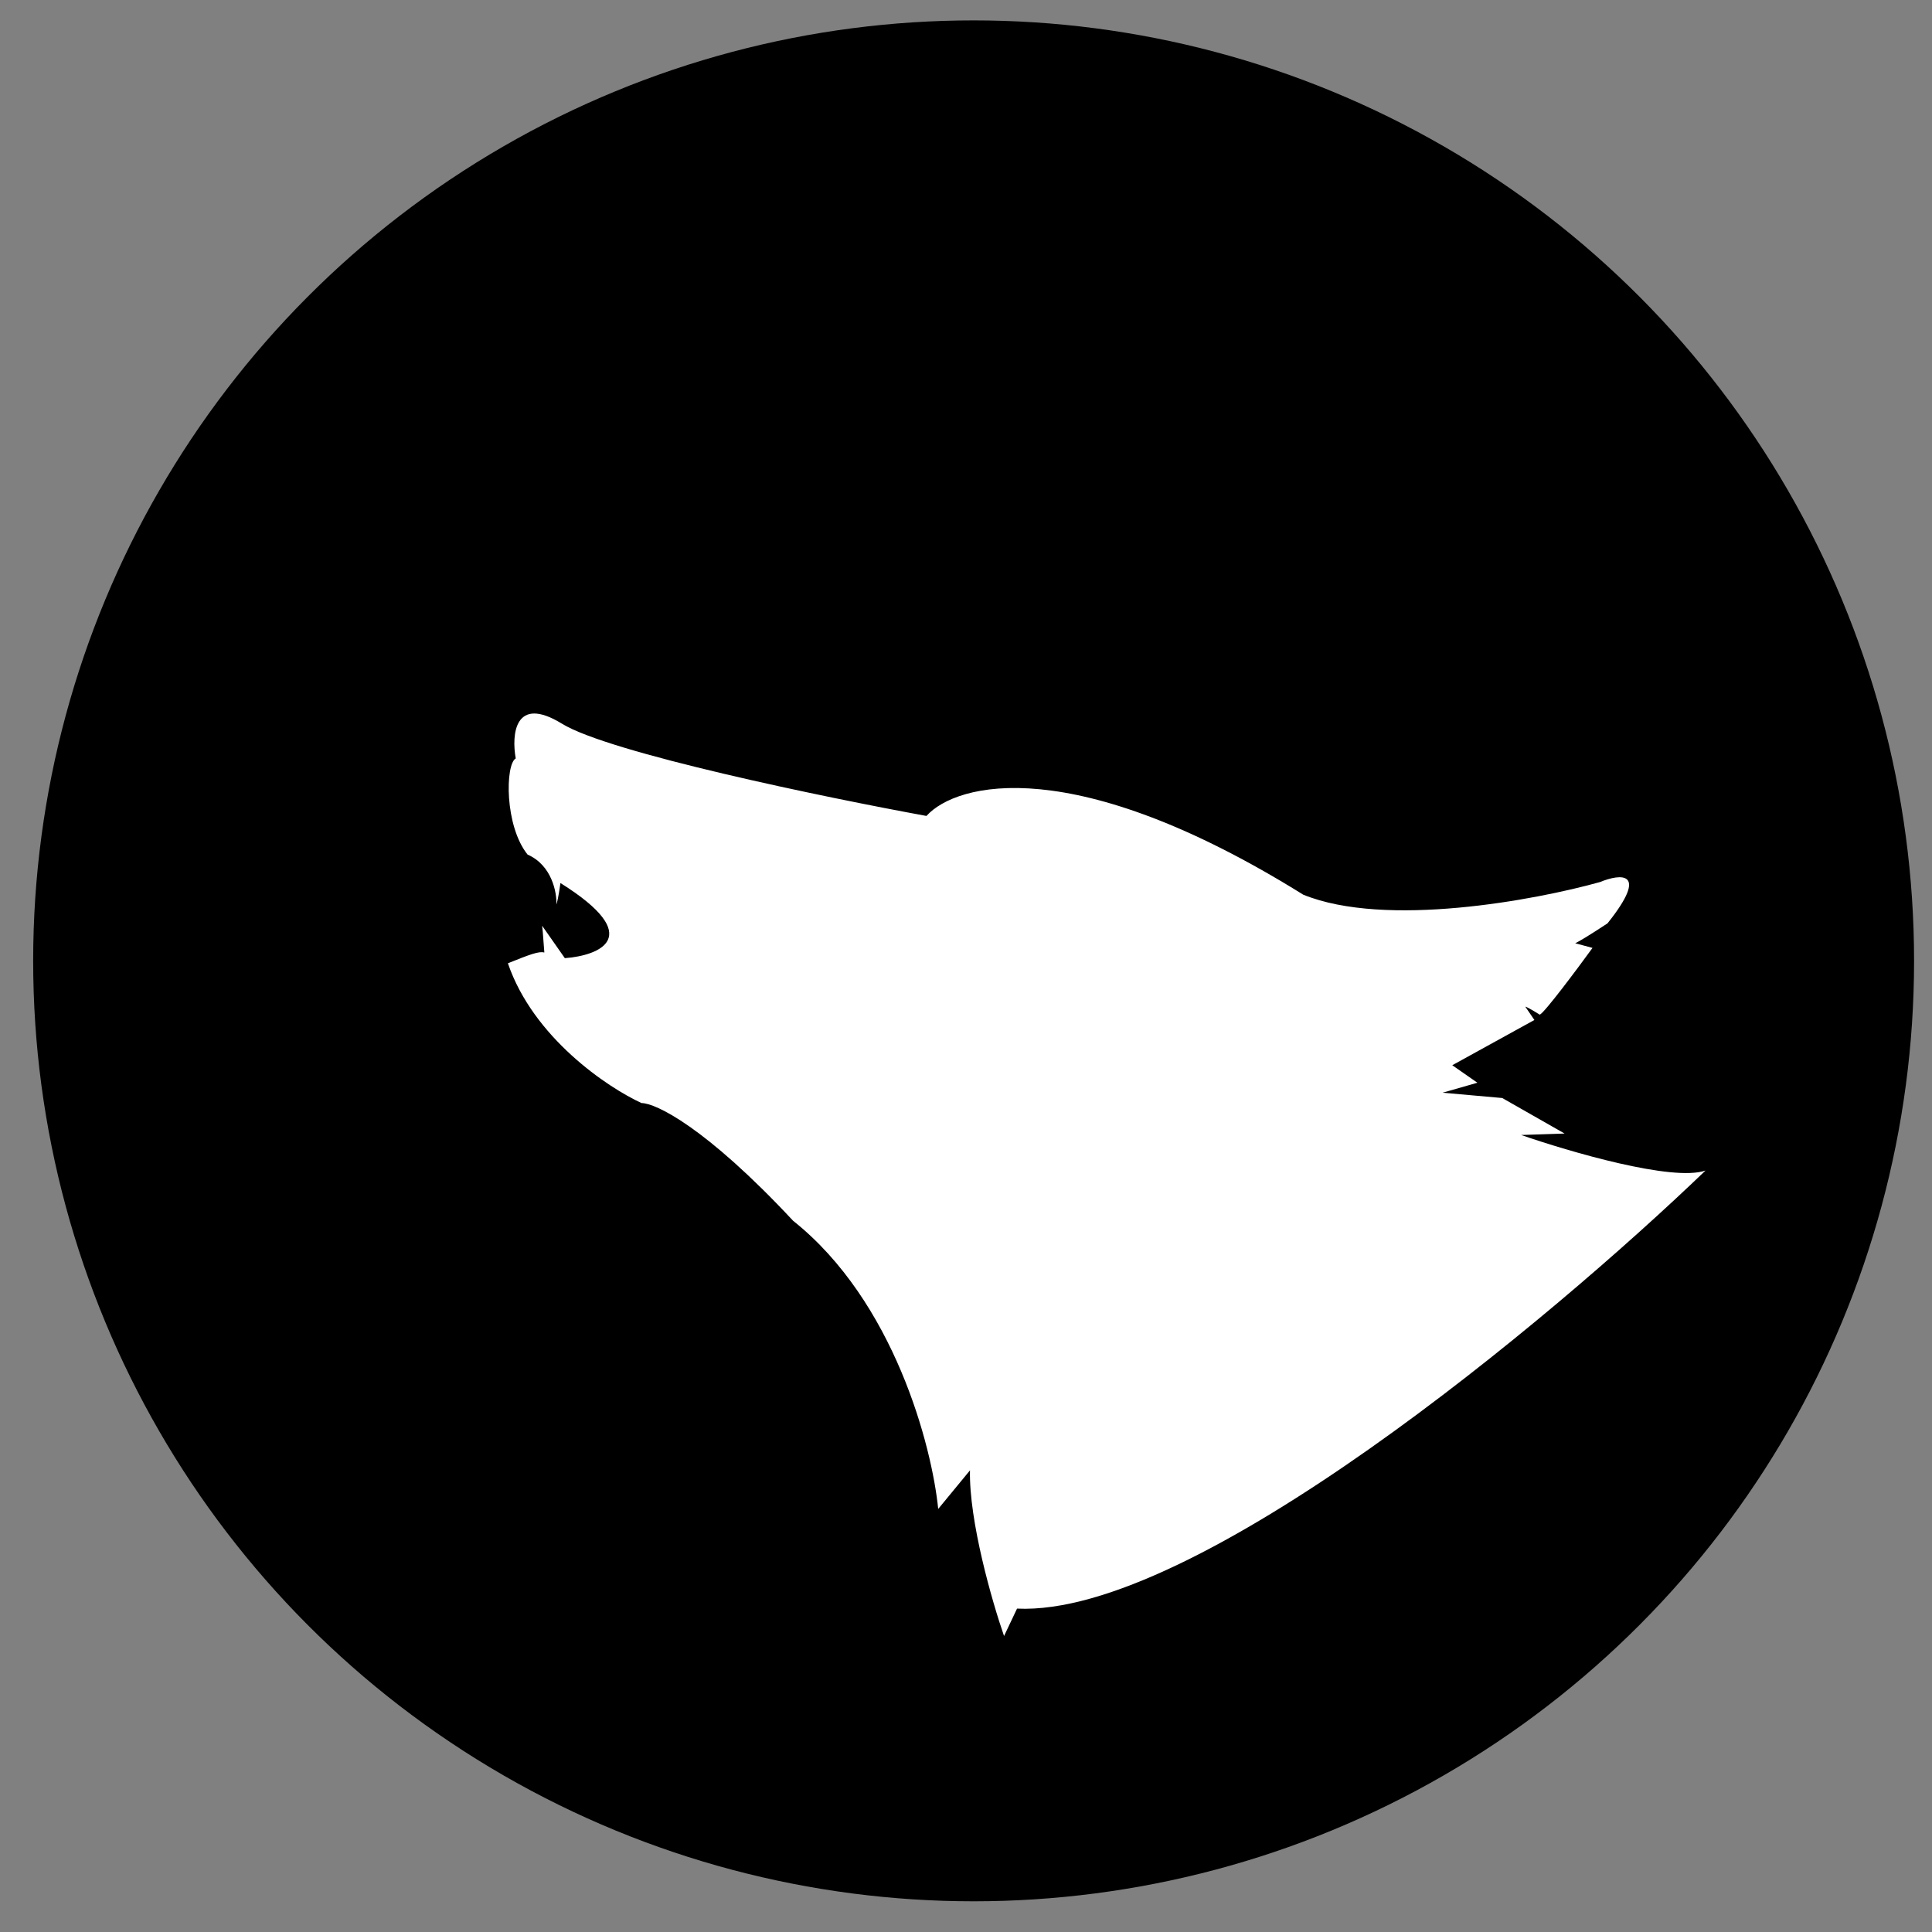 <svg width="36" height="36" viewBox="0 0 36 36" fill="none" xmlns="http://www.w3.org/2000/svg">
<rect x="0" y="0" width="36" height="36" fill="#808080" stroke="none"/>
<circle cx="18.142" cy="17.904" r="17.524" fill="black"/>
<path d="M9.61 14.132C9.53 13.69 9.589 12.943 10.471 13.485C11.353 14.028 15.366 14.857 17.263 15.204C17.822 14.584 20.01 14.01 24.284 16.671C25.817 17.295 28.61 16.773 29.816 16.435C30.191 16.28 30.743 16.218 29.953 17.206C29.591 17.444 29.421 17.544 29.352 17.576L29.674 17.663C29.386 18.059 28.785 18.864 28.692 18.907C28.468 18.768 28.42 18.752 28.424 18.761L28.591 19.006L27.061 19.849L27.529 20.175L26.881 20.361L27.992 20.46L29.154 21.122L28.345 21.149C29.237 21.459 31.172 22.025 31.78 21.811C28.882 24.597 22.259 30.13 18.951 29.974L18.709 30.485C18.489 29.851 18.054 28.345 18.074 27.398L17.482 28.117C17.366 26.952 16.663 24.246 14.778 22.747C13.143 20.994 12.214 20.555 11.954 20.554C11.32 20.263 9.936 19.334 9.464 17.949C9.894 17.776 10.04 17.724 10.143 17.748C10.117 17.38 10.105 17.263 10.102 17.25L10.525 17.854C11.167 17.806 12.05 17.46 10.443 16.454C10.407 16.715 10.378 16.829 10.368 16.854C10.377 16.626 10.281 16.121 9.831 15.924C9.4 15.389 9.414 14.245 9.61 14.132Z" fill="white"/>
</svg>
